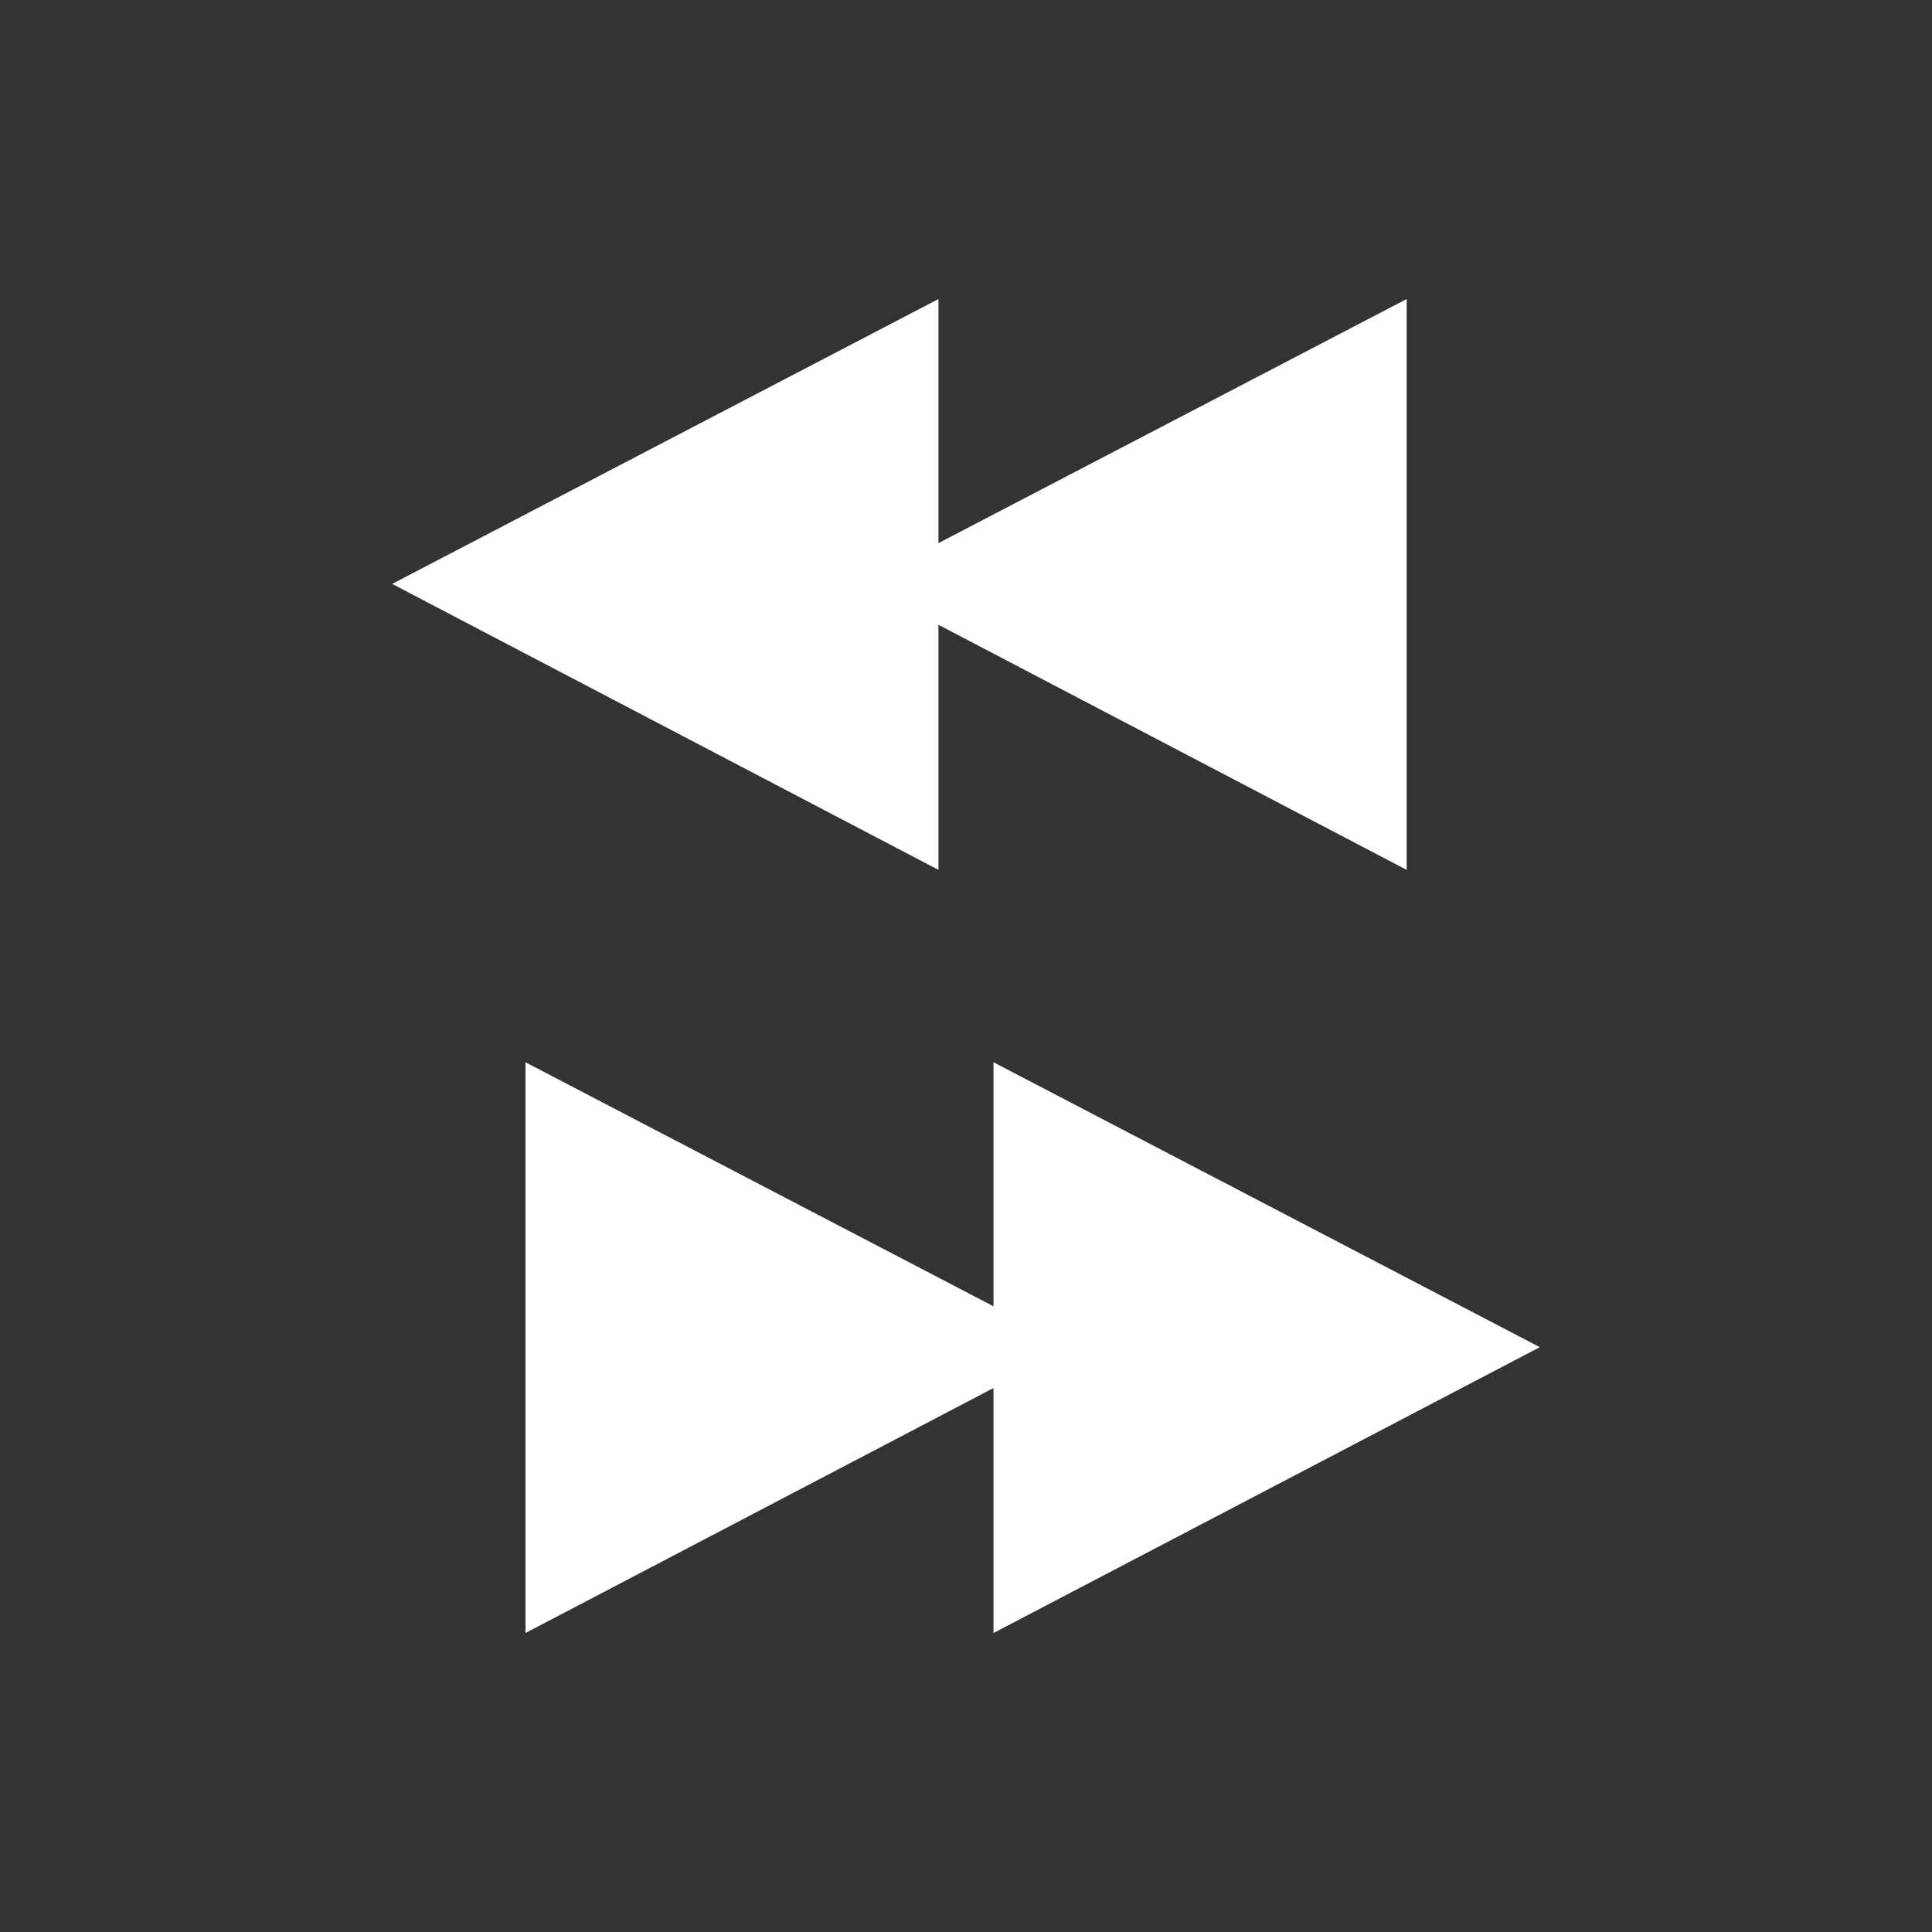 <?xml version="1.0" encoding="UTF-8"?>
<svg xmlns="http://www.w3.org/2000/svg" xmlns:xlink="http://www.w3.org/1999/xlink" contentScriptType="text/ecmascript" width="44" baseProfile="tiny" zoomAndPan="magnify" contentStyleType="text/css" viewBox="0 0 44 44" height="44" preserveAspectRatio="xMidYMid meet" version="1.1">
    <rect x="0" y="0" width="44" height="44" fill="#333333" stroke="none"/>
    <polygon fill="#ffffff" points="35.068,30.681 22.626,24.192 22.626,29.75 11.967,24.192 11.967,37.191 22.626,31.612   22.626,37.191 "/>
    <polygon fill="#ffffff" points="32.036,6.81 21.373,12.369 21.373,6.81 8.931,13.298 21.373,19.811 21.373,14.229 32.036,19.811 "/>
</svg>
